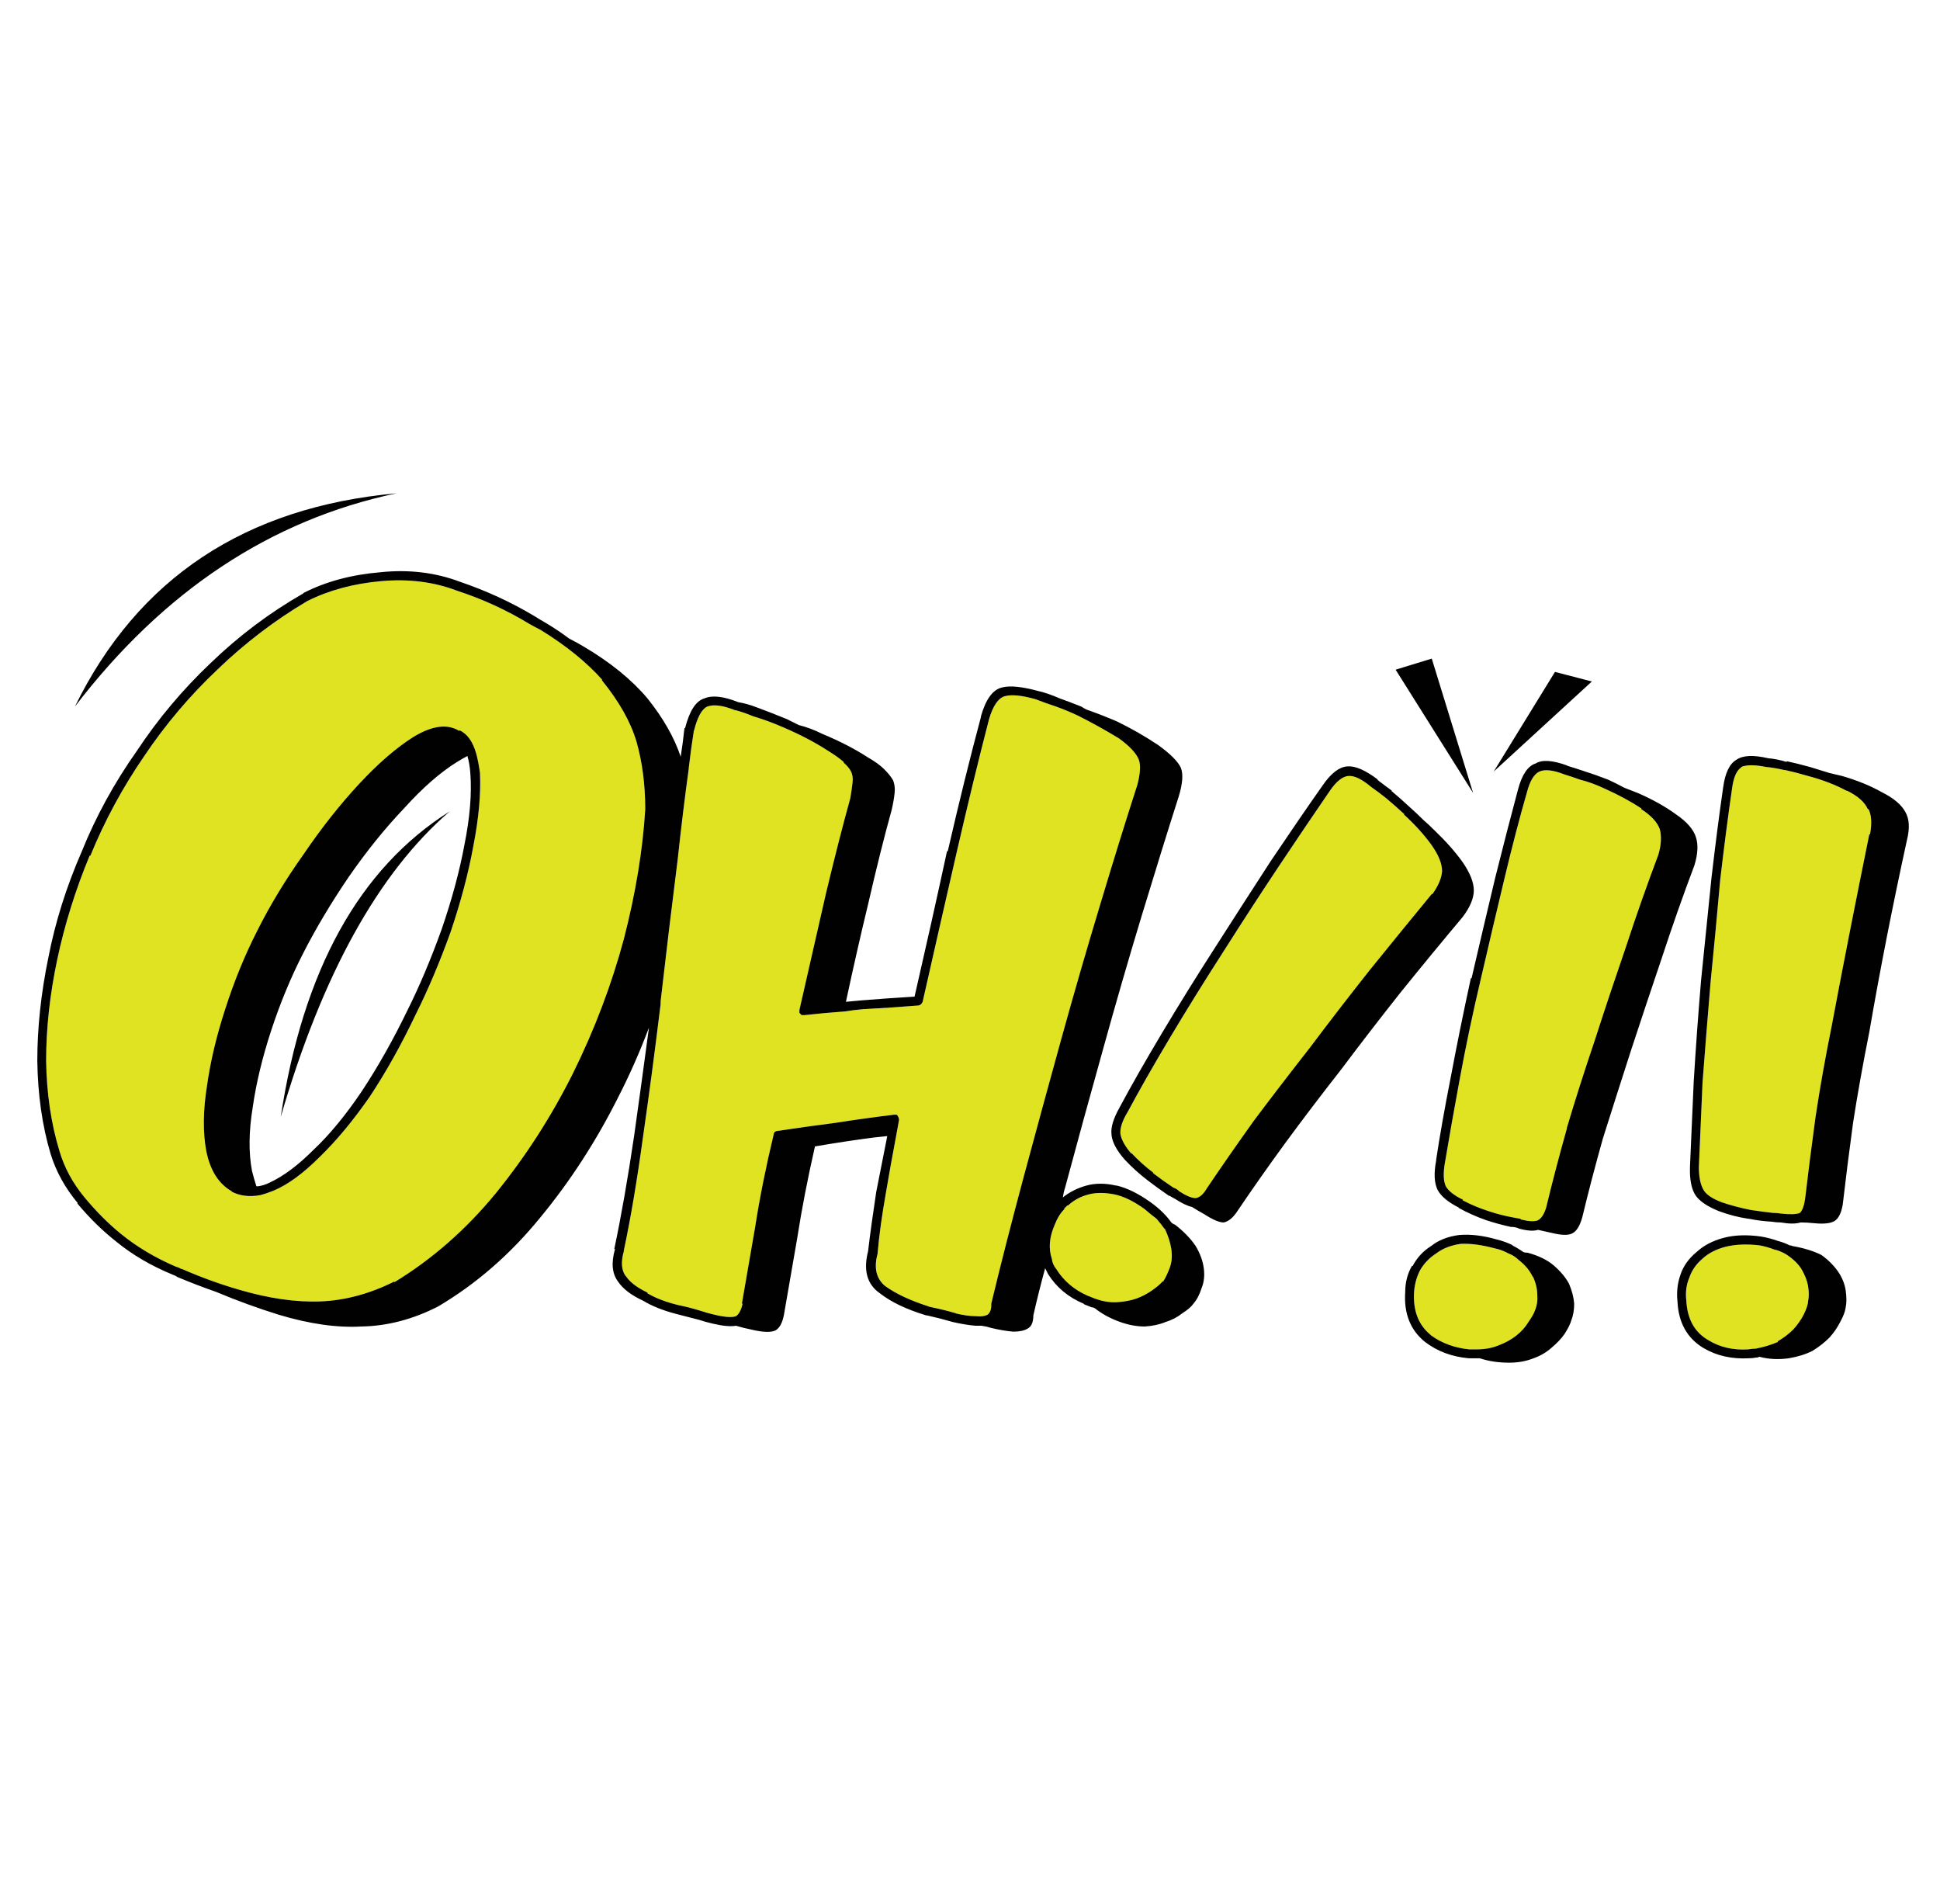 <?xml version="1.0" encoding="utf-8"?>
<!-- Generator: Adobe Illustrator 16.0.0, SVG Export Plug-In . SVG Version: 6.00 Build 0)  -->
<!DOCTYPE svg PUBLIC "-//W3C//DTD SVG 1.1//EN" "http://www.w3.org/Graphics/SVG/1.1/DTD/svg11.dtd">
<svg version="1.1" id="Layer_1" xmlns="http://www.w3.org/2000/svg" xmlns:xlink="http://www.w3.org/1999/xlink" x="0px" y="0px"
	 width="316.667px" height="310.667px" viewBox="0 0 316.667 310.667" enable-background="new 0 0 316.667 310.667"
	 xml:space="preserve">
<g>
	<path fill="#E0E321" d="M305.005,132.049c0.481,0.961,0.562,2.328,0.242,4.095h-0.121c-1.043,5.138-2.088,10.357-3.133,15.657
		c-1.041,5.297-2.047,10.517-3.011,15.658c-1.042,5.137-1.927,10.115-2.649,14.932c-0.643,4.736-1.205,9.154-1.687,13.248
		c-0.16,1.125-0.442,1.889-0.842,2.289c-0.563,0.242-1.565,0.281-3.011,0.119c-0.483-0.08-0.965-0.119-1.447-0.119
		c-1.364-0.16-2.568-0.32-3.613-0.482c-1.604-0.32-3.131-0.723-4.574-1.205c-1.527-0.563-2.529-1.205-3.012-1.926
		c-0.563-0.882-0.845-2.167-0.845-3.854c0.161-3.936,0.362-8.551,0.603-13.851c0.402-5.3,0.844-10.799,1.326-16.501
		c0.563-5.62,1.082-11.159,1.564-16.618c0.642-5.46,1.283-10.397,1.926-14.815c0.242-1.847,0.765-3.011,1.566-3.494h-0.121
		c0.883-0.399,2.289-0.399,4.215,0h0.121c0.802,0.083,1.727,0.243,2.771,0.483h0.12c1.124,0.242,2.369,0.562,3.732,0.964
		c2.41,0.642,4.496,1.444,6.263,2.408h0.122c1.767,0.882,2.889,1.887,3.371,3.012H305.005z M251.291,125.907
		c0.885-0.402,2.25-0.242,4.097,0.479c0.802,0.243,1.646,0.522,2.528,0.845c1.283,0.32,2.61,0.802,3.975,1.444
		c2.329,1.044,4.335,2.129,6.021,3.253v0.121c1.604,1.044,2.608,2.126,3.012,3.25c0.32,1.205,0.24,2.611-0.243,4.215
		c-1.847,4.897-3.613,9.917-5.298,15.054c-1.766,5.141-3.453,10.198-5.059,15.176c-1.688,4.979-3.212,9.756-4.576,14.332v0.119
		c-1.287,4.577-2.408,8.873-3.373,12.889c-0.322,1.045-0.763,1.727-1.324,2.047c-0.563,0.242-1.486,0.201-2.771-0.121l-0.119-0.119
		c-0.402-0.08-0.843-0.16-1.324-0.243c-1.285-0.239-2.528-0.562-3.732-0.962c-1.527-0.482-2.971-1.084-4.338-1.807v-0.121
		c-1.364-0.641-2.287-1.366-2.77-2.168c-0.401-0.881-0.441-2.209-0.119-3.975c0.642-3.854,1.443-8.391,2.408-13.607
		c0.963-5.219,2.086-10.559,3.371-16.02c1.284-5.54,2.569-11,3.855-16.379c1.283-5.379,2.527-10.157,3.732-14.332
		C249.727,127.431,250.41,126.307,251.291,125.907z M220.097,126.629c0.965-0.081,2.209,0.522,3.736,1.807
		c0.801,0.562,1.604,1.164,2.408,1.806c0.963,0.802,1.967,1.687,3.012,2.649h-0.123c1.847,1.687,3.373,3.374,4.578,5.059
		c1.125,1.605,1.687,3.012,1.687,4.216c-0.079,1.122-0.603,2.369-1.565,3.733h-0.121c-3.373,4.095-6.744,8.229-10.117,12.404
		c-3.37,4.255-6.625,8.47-9.754,12.646c-3.211,4.096-6.262,8.071-9.153,11.924c-2.812,3.936-5.379,7.629-7.708,11.082
		c-0.563,0.963-1.165,1.484-1.807,1.564c-0.643,0-1.526-0.359-2.648-1.084c-0.322-0.32-0.643-0.52-0.965-0.602
		c-1.204-0.803-2.328-1.604-3.373-2.41h0.122c-1.367-1.041-2.571-2.125-3.613-3.25v0.121c-1.044-1.205-1.647-2.289-1.808-3.25
		c-0.081-0.965,0.32-2.17,1.205-3.613c1.847-3.453,4.134-7.469,6.865-12.043c2.73-4.578,5.619-9.235,8.67-13.97
		c3.051-4.817,6.104-9.515,9.154-14.092c3.051-4.575,5.819-8.67,8.309-12.284C218.13,127.511,219.136,126.709,220.097,126.629z
		 M115.439,115.308c1.044-0.403,2.57-0.201,4.577,0.602h0.12c0.884,0.24,1.807,0.563,2.771,0.964
		c1.606,0.48,3.251,1.082,4.938,1.806c2.811,1.205,5.26,2.489,7.346,3.854c1.045,0.642,1.889,1.244,2.531,1.806v0.12
		c0.563,0.482,0.962,0.964,1.205,1.447c0.24,0.479,0.32,1.082,0.24,1.806c-0.08,0.723-0.2,1.564-0.362,2.529
		c-1.205,4.335-2.529,9.515-3.973,15.537c-1.365,5.939-2.811,12.284-4.335,19.027c0,0.16,0,0.322,0,0.482
		c0.08,0.08,0.2,0.201,0.36,0.362c0.161,0,0.323,0,0.482,0c2.168-0.241,4.375-0.442,6.624-0.603
		c0.965-0.162,1.927-0.281,2.892-0.361c3.131-0.161,6.142-0.363,9.033-0.604c0.16,0,0.32-0.08,0.482-0.24
		c0.08-0.082,0.16-0.201,0.24-0.361c1.847-8.19,3.693-16.299,5.54-24.328c1.847-8.03,3.613-15.296,5.301-21.8
		c0.641-2.167,1.483-3.411,2.528-3.733c1.125-0.32,2.812-0.16,5.06,0.482c1.043,0.402,2.166,0.802,3.371,1.205
		c1.125,0.402,2.289,0.882,3.493,1.444c2.249,1.124,4.496,2.368,6.744,3.735c1.767,1.284,2.851,2.449,3.254,3.491
		c0.32,0.884,0.24,2.249-0.243,4.095c-1.847,5.702-3.854,12.164-6.021,19.39c-2.166,7.146-4.295,14.494-6.383,22.041
		c-2.088,7.549-4.135,15.056-6.144,22.521c-2.006,7.469-3.772,14.372-5.297,20.717c0,0.08,0,0.16,0,0.24
		c0,0.723-0.202,1.244-0.603,1.566c-0.481,0.24-1.084,0.32-1.807,0.24c-1.044,0-2.208-0.16-3.493-0.482h0.12
		c-1.365-0.4-2.851-0.762-4.455-1.082h0.12c-3.051-0.965-5.459-2.09-7.226-3.373c-1.447-1.205-1.846-2.971-1.205-5.301v-0.119
		c0.24-2.811,0.683-6.021,1.325-9.635c0.482-2.892,1.044-6.022,1.687-9.396c0.16-0.882,0.32-1.767,0.482-2.649
		c0-0.16-0.04-0.321-0.122-0.481c-0.08-0.16-0.161-0.28-0.241-0.36c-0.16,0-0.322,0-0.482,0c-3.291,0.4-6.464,0.842-9.515,1.324
		c-3.131,0.4-6.301,0.842-9.512,1.325c-0.163,0-0.323,0.08-0.482,0.239c-0.08,0.162-0.12,0.283-0.12,0.363
		c-1.287,5.379-2.289,10.396-3.011,15.053c-0.805,4.658-1.526,8.834-2.168,12.527h0.119c-0.24,1.045-0.602,1.727-1.084,2.047
		c-0.641,0.242-1.805,0.16-3.492-0.24c-0.723-0.16-1.446-0.362-2.167-0.604c-1.285-0.402-2.529-0.722-3.733-0.964
		c-2.008-0.481-3.694-1.125-5.059-1.927v-0.12c-1.687-0.804-2.851-1.687-3.493-2.651l-0.121-0.119
		c-0.642-0.963-0.723-2.289-0.241-3.974v-0.122c1.125-5.297,2.167-11.48,3.131-18.545c0.964-6.664,1.888-13.609,2.771-20.836
		c0.08-0.482,0.12-0.965,0.12-1.443c0.883-7.708,1.807-15.377,2.77-23.005c0.563-5.217,1.165-10.155,1.807-14.813v-0.12
		c0.241-2.089,0.522-4.135,0.843-6.145v0.122C113.833,117.034,114.556,115.71,115.439,115.308z M190.953,206.839
		c-0.322,0.882-0.682,1.646-1.084,2.289h-0.121c-0.322,0.399-0.881,0.881-1.687,1.443c-0.802,0.563-1.646,1.006-2.528,1.325
		c-0.883,0.321-1.927,0.522-3.132,0.603c-1.205,0.082-2.448-0.121-3.733-0.603c-0.401-0.16-0.804-0.319-1.203-0.479
		c-2.17-0.965-3.855-2.41-5.061-4.338c-0.4-0.48-0.643-1.043-0.722-1.685c-0.562-1.687-0.402-3.533,0.481-5.542
		c0.4-1.042,0.922-1.887,1.564-2.527v-0.121c0.163-0.16,0.322-0.322,0.482-0.482h0.119c0.965-0.883,2.09-1.484,3.375-1.807
		c1.205-0.319,2.607-0.319,4.215,0c1.525,0.322,3.17,1.125,4.937,2.41c0.642,0.561,1.285,1.084,1.926,1.565
		c0.483,0.562,0.925,1.125,1.327,1.687v-0.121c0.563,1.203,0.922,2.328,1.083,3.373
		C191.355,204.953,191.275,205.958,190.953,206.839z M246.233,204.55c0.642,0.242,1.205,0.603,1.687,1.084
		c1.043,0.803,1.808,1.728,2.287,2.771v-0.123c0.482,1.045,0.726,2.049,0.726,3.012c0.079,0.885-0.04,1.727-0.363,2.531
		c-0.159,0.479-0.522,1.123-1.084,1.926c-0.481,0.803-1.124,1.524-1.926,2.166c-0.804,0.644-1.728,1.166-2.771,1.566
		c-1.123,0.482-2.369,0.723-3.733,0.723c-0.32,0-0.683,0-1.084,0h-0.121c-2.408-0.24-4.495-1.002-6.261-2.289l-0.12-0.119
		c-1.929-1.604-2.812-3.895-2.651-6.864c0.08-1.284,0.402-2.488,0.965-3.613c0.641-1.125,1.523-2.049,2.648-2.771
		c1.044-0.803,2.367-1.324,3.975-1.564c1.605-0.083,3.454,0.16,5.541,0.723C244.748,203.869,245.512,204.15,246.233,204.55z
		 M294.046,207.08c0.562,0.963,0.925,1.889,1.084,2.771c0.16,0.964,0.16,1.806,0,2.528v0.119c-0.08,0.563-0.322,1.244-0.723,2.049
		c-0.402,0.803-0.965,1.604-1.687,2.408c-0.724,0.723-1.566,1.365-2.529,1.928v0.119c-1.125,0.482-2.329,0.846-3.612,1.084
		c-0.404,0-0.806,0.041-1.205,0.121c-2.49,0.16-4.699-0.361-6.625-1.564c-2.168-1.287-3.332-3.413-3.492-6.385
		c-0.16-1.363,0-2.607,0.482-3.731c0.398-1.205,1.125-2.249,2.165-3.131c0.966-0.884,2.21-1.526,3.735-1.929
		c1.604-0.4,3.451-0.48,5.54-0.24c0.882,0.16,1.726,0.402,2.528,0.723h0.121c0.562,0.159,1.125,0.402,1.687,0.723
		C292.642,205.395,293.483,206.197,294.046,207.08z M50.162,98.084c3.533-1.767,7.547-2.848,12.044-3.251
		c4.496-0.402,8.631,0.12,12.405,1.566c4.175,1.365,8.11,3.171,11.803,5.42c0.563,0.32,1.165,0.643,1.807,0.962
		c4.175,2.569,7.547,5.3,10.115,8.19h-0.12c2.81,3.454,4.698,6.784,5.661,9.996c0.963,3.373,1.445,7.065,1.445,11.082
		c-0.402,6.664-1.566,13.729-3.493,21.196c-2.008,7.465-4.778,14.775-8.311,21.918c-3.532,7.065-7.748,13.609-12.646,19.631
		c-4.818,5.863-10.317,10.681-16.499,14.453v-0.121c-4.015,2.006-8.029,3.092-12.043,3.252c-4.015,0.16-8.472-0.482-13.369-1.926
		c-3.051-0.883-6.142-2.006-9.274-3.375h-0.12c-0.241-0.158-0.522-0.279-0.843-0.359c-3.372-1.446-6.343-3.213-8.912-5.301
		c-2.088-1.687-4.096-3.692-6.022-6.021c-1.928-2.329-3.292-4.856-4.095-7.588c-1.366-4.495-2.087-9.394-2.167-14.692
		c0-5.3,0.602-10.8,1.806-16.498c1.205-5.703,2.971-11.363,5.298-16.984h0.122c2.329-5.7,5.258-11.12,8.791-16.259
		c3.452-5.137,7.428-9.835,11.924-14.09C39.967,104.951,44.864,101.218,50.162,98.084z M74.973,119.161v0.122
		c-1.928-1.204-4.416-0.884-7.467,0.962c-2.81,1.767-5.781,4.335-8.913,7.708c-3.131,3.374-6.142,7.187-9.033,11.441
		c-2.97,4.175-5.5,8.351-7.587,12.526c-2.006,3.934-3.733,8.148-5.178,12.646c-1.446,4.415-2.449,8.63-3.011,12.646
		c-0.643,4.013-0.683,7.545-0.12,10.597c0.642,3.213,2.046,5.42,4.215,6.624h-0.121c1.366,0.725,2.931,0.925,4.697,0.604
		c0.642-0.16,1.364-0.4,2.167-0.723c2.329-0.962,4.858-2.809,7.587-5.541c2.73-2.648,5.459-5.941,8.189-9.874
		c2.65-4.017,5.139-8.472,7.468-13.371c2.007-4.013,3.895-8.471,5.661-13.368c1.687-4.978,2.931-9.675,3.733-14.09
		c0.884-4.498,1.246-8.471,1.084-11.924c-0.161-1.205-0.361-2.249-0.602-3.131C77.18,121.007,76.257,119.723,74.973,119.161z"/>
	<path fill="#010101" d="M247.798,128.796c0.643-2.409,1.605-3.813,2.891-4.215c1.044-0.642,2.771-0.52,5.18,0.362h-0.119
		c0.803,0.24,1.684,0.522,2.648,0.842c1.284,0.402,2.648,0.885,4.096,1.447c0.881,0.4,1.766,0.842,2.647,1.324
		c0.642,0.24,1.364,0.522,2.169,0.842c2.409,1.045,4.495,2.209,6.262,3.494c1.766,1.204,2.85,2.449,3.254,3.732
		c0.399,1.205,0.319,2.732-0.242,4.578c-1.848,4.897-3.613,9.915-5.301,15.055c-1.767,5.219-3.451,10.277-5.058,15.174
		c-1.606,4.979-3.132,9.755-4.578,14.332c-1.284,4.578-2.409,8.873-3.371,12.886c-0.401,1.447-0.964,2.329-1.687,2.651
		c-0.643,0.32-1.767,0.281-3.373-0.12c-0.723-0.162-1.444-0.322-2.168-0.481c-0.721,0.239-1.807,0.159-3.252-0.242h0.121
		c-0.401-0.16-0.844-0.242-1.326-0.242c-1.444-0.321-2.77-0.682-3.973-1.084c-1.607-0.563-3.132-1.243-4.578-2.045h0.121
		c-1.768-0.885-2.93-1.848-3.492-2.893c-0.562-1.124-0.643-2.73-0.242-4.816v-0.121c0.563-3.772,1.365-8.311,2.408-13.609
		c0.965-5.137,2.049-10.477,3.254-16.018h0.119c1.285-5.542,2.569-11.001,3.854-16.38
		C245.43,137.788,246.675,132.971,247.798,128.796z M251.291,125.907c-0.881,0.399-1.563,1.524-2.045,3.371
		c-1.205,4.175-2.449,8.953-3.733,14.332c-1.287,5.38-2.571,10.839-3.854,16.38c-1.285,5.459-2.41,10.799-3.371,16.018
		c-0.966,5.219-1.768,9.756-2.41,13.609c-0.321,1.766-0.281,3.092,0.121,3.975c0.481,0.802,1.403,1.527,2.769,2.168v0.121
		c1.366,0.722,2.812,1.324,4.338,1.806c1.204,0.399,2.449,0.722,3.731,0.962c0.482,0.083,0.922,0.163,1.326,0.243l0.118,0.12
		c1.285,0.322,2.209,0.361,2.771,0.119c0.563-0.319,1.002-1.002,1.324-2.045c0.965-4.017,2.088-8.313,3.375-12.89v-0.12
		c1.363-4.574,2.889-9.352,4.574-14.332c1.606-4.977,3.293-10.035,5.061-15.175c1.684-5.137,3.451-10.157,5.297-15.054
		c0.482-1.604,0.563-3.011,0.242-4.215c-0.401-1.125-1.406-2.207-3.01-3.25v-0.121c-1.688-1.124-3.693-2.208-6.022-3.253
		c-1.364-0.643-2.69-1.125-3.976-1.444c-0.881-0.322-1.727-0.602-2.527-0.845C253.541,125.665,252.175,125.505,251.291,125.907z
		 M224.916,127.231h-0.121c0.723,0.562,1.527,1.165,2.41,1.806h-0.121c0.965,0.803,2.006,1.727,3.131,2.769
		c0.722,0.642,1.406,1.287,2.048,1.929c0.643,0.562,1.284,1.164,1.927,1.806c1.846,1.767,3.371,3.491,4.575,5.178
		c1.204,1.766,1.807,3.293,1.807,4.577c0,1.285-0.603,2.729-1.807,4.335c-3.371,4.015-6.744,8.109-10.115,12.285
		c-3.373,4.254-6.624,8.471-9.757,12.646c-3.211,4.095-6.262,8.11-9.153,12.043c-2.809,3.854-5.379,7.508-7.708,10.962
		c-0.722,1.122-1.484,1.766-2.287,1.926c-0.724,0-1.767-0.441-3.133-1.324c-0.722-0.401-1.404-0.803-2.046-1.205
		c-0.724-0.162-1.647-0.602-2.771-1.326c-0.32-0.16-0.604-0.32-0.842-0.48h-0.121c-1.285-0.884-2.449-1.726-3.492-2.531
		c-1.365-1.041-2.609-2.166-3.733-3.371c-1.285-1.446-2.009-2.771-2.169-3.976v-0.12c-0.16-1.123,0.283-2.607,1.324-4.455
		c1.846-3.453,4.135-7.469,6.865-12.043c2.729-4.578,5.621-9.234,8.67-13.973c3.131-4.897,6.183-9.635,9.154-14.21
		c3.133-4.657,5.94-8.752,8.43-12.285c1.367-2.007,2.73-3.051,4.096-3.131C221.262,124.982,222.91,125.705,224.916,127.231z
		 M220.097,126.629c-0.961,0.08-1.967,0.882-3.012,2.408c-2.487,3.614-5.256,7.709-8.308,12.284
		c-3.052,4.577-6.104,9.275-9.155,14.092c-3.051,4.735-5.938,9.392-8.67,13.969c-2.73,4.576-5.018,8.591-6.863,12.043
		c-0.885,1.445-1.287,2.648-1.205,3.613c0.16,0.963,0.763,2.047,1.807,3.25v-0.119c1.042,1.125,2.246,2.209,3.613,3.25h-0.122
		c1.044,0.805,2.169,1.605,3.373,2.408c0.323,0.084,0.644,0.282,0.965,0.603c1.122,0.726,2.007,1.084,2.647,1.084
		c0.643-0.08,1.246-0.603,1.808-1.563c2.329-3.453,4.897-7.146,7.708-11.082c2.891-3.854,5.941-7.828,9.152-11.925
		c3.131-4.175,6.385-8.39,9.756-12.646c3.373-4.175,6.744-8.309,10.117-12.404h0.119c0.965-1.364,1.487-2.611,1.566-3.733
		c0-1.204-0.563-2.611-1.688-4.216c-1.203-1.686-2.73-3.373-4.576-5.059h0.121c-1.043-0.962-2.047-1.847-3.01-2.649
		c-0.806-0.642-1.607-1.244-2.41-1.806C222.306,127.151,221.062,126.549,220.097,126.629z M307.173,129.278
		c1.926,0.964,3.211,2.049,3.854,3.253c0.643,1.122,0.725,2.649,0.242,4.575c-1.125,5.14-2.209,10.357-3.254,15.657
		c-1.041,5.3-2.006,10.52-2.889,15.656c-1.043,5.22-1.928,10.156-2.65,14.814c-0.643,4.737-1.205,9.191-1.688,13.368
		c-0.24,1.364-0.682,2.249-1.324,2.649c-0.643,0.401-1.766,0.521-3.371,0.361c-0.725-0.08-1.446-0.119-2.168-0.119
		c-0.803,0.239-1.887,0.239-3.252,0c-0.481,0-0.963-0.041-1.446-0.121c-1.364-0.082-2.608-0.242-3.731-0.481h-0.121
		c-1.605-0.243-3.17-0.644-4.697-1.205c-1.846-0.722-3.131-1.565-3.854-2.528c-0.725-1.045-1.044-2.652-0.965-4.818
		c0.16-3.854,0.362-8.43,0.602-13.729c0.324-5.38,0.724-10.919,1.205-16.62c0.563-5.621,1.125-11.161,1.688-16.62
		c0.643-5.542,1.284-10.519,1.926-14.934c0.322-2.329,1.045-3.815,2.168-4.458c1.042-0.723,2.77-0.802,5.178-0.24
		c0.965,0.079,1.967,0.28,3.012,0.602v-0.12c1.125,0.24,2.408,0.563,3.855,0.961c1.041,0.323,2.086,0.643,3.131,0.965
		c0.642,0.16,1.323,0.323,2.047,0.482C303.16,127.352,305.328,128.234,307.173,129.278z M305.005,132.049h-0.121
		c-0.482-1.125-1.604-2.129-3.371-3.012h-0.122c-1.767-0.964-3.853-1.766-6.263-2.408c-1.363-0.402-2.608-0.722-3.732-0.964h-0.12
		c-1.044-0.24-1.969-0.4-2.771-0.483h-0.121c-1.926-0.399-3.332-0.399-4.215,0h0.121c-0.803,0.483-1.324,1.647-1.566,3.494
		c-0.643,4.417-1.285,9.355-1.926,14.815c-0.483,5.459-1.002,10.999-1.564,16.618c-0.482,5.702-0.924,11.202-1.326,16.501
		c-0.24,5.3-0.441,9.915-0.603,13.851c0,1.687,0.282,2.971,0.845,3.854c0.482,0.723,1.484,1.364,3.012,1.926
		c1.443,0.482,2.971,0.885,4.574,1.205c1.045,0.162,2.249,0.322,3.613,0.482c0.482,0,0.964,0.039,1.447,0.119
		c1.443,0.164,2.447,0.123,3.011-0.119c0.399-0.4,0.683-1.165,0.842-2.289c0.481-4.094,1.044-8.512,1.687-13.248
		c0.723-4.816,1.606-9.795,2.649-14.932c0.964-5.141,1.968-10.36,3.011-15.658c1.045-5.299,2.088-10.519,3.133-15.657h0.121
		C305.567,134.377,305.487,133.011,305.005,132.049z M253.819,109.648l6.022,1.563l-16.018,14.695L253.819,109.648z
		 M240.453,129.397l-12.646-20.112l5.9-1.806L240.453,129.397z M76.78,126.267c-0.08-1.124-0.241-2.086-0.483-2.891
		c-0.481,0.242-1.043,0.563-1.686,0.964c-2.729,1.687-5.62,4.215-8.671,7.588c-3.132,3.291-6.143,7.024-9.032,11.199
		c-2.892,4.255-5.38,8.431-7.467,12.526c-2.008,3.937-3.733,8.108-5.179,12.526c-1.446,4.414-2.449,8.591-3.011,12.525
		c-0.642,3.934-0.682,7.387-0.121,10.357c0.242,0.962,0.482,1.807,0.724,2.529h0.241c0.642-0.08,1.284-0.28,1.926-0.604
		c2.248-1.044,4.617-2.811,7.106-5.299c2.648-2.488,5.298-5.699,7.948-9.635c2.65-4.014,5.139-8.432,7.467-13.249
		c1.927-3.853,3.773-8.228,5.54-13.127c1.686-4.897,2.931-9.513,3.734-13.851C76.7,133.413,77.021,129.561,76.78,126.267z
		 M77.743,123.016c0.241,0.882,0.441,1.926,0.602,3.131c0.161,3.453-0.201,7.426-1.084,11.924c-0.802,4.415-2.046,9.112-3.733,14.09
		c-1.766,4.897-3.653,9.354-5.661,13.368c-2.329,4.9-4.817,9.355-7.468,13.371c-2.729,3.934-5.459,7.227-8.189,9.874
		c-2.729,2.731-5.259,4.578-7.587,5.541c-0.803,0.321-1.525,0.562-2.167,0.722c-1.767,0.322-3.332,0.123-4.697-0.603h0.121
		c-2.169-1.204-3.573-3.411-4.215-6.624c-0.563-3.051-0.522-6.584,0.12-10.598c0.562-4.016,1.565-8.23,3.011-12.646
		c1.445-4.498,3.172-8.712,5.178-12.646c2.088-4.175,4.618-8.351,7.587-12.526c2.891-4.254,5.902-8.068,9.033-11.441
		c3.132-3.373,6.103-5.941,8.913-7.708c3.051-1.846,5.539-2.166,7.467-0.962v-0.122C76.257,119.723,77.18,121.007,77.743,123.016z
		 M50.162,98.084c-5.298,3.133-10.195,6.866-14.692,11.201c-4.497,4.255-8.472,8.953-11.924,14.09
		c-3.533,5.14-6.462,10.56-8.791,16.259h-0.122c-2.327,5.622-4.094,11.281-5.298,16.983c-1.204,5.699-1.806,11.199-1.806,16.5
		c0.08,5.299,0.802,10.196,2.167,14.691c0.803,2.73,2.167,5.26,4.095,7.588c1.927,2.329,3.935,4.335,6.022,6.021
		c2.569,2.086,5.54,3.854,8.912,5.299c0.321,0.08,0.602,0.201,0.843,0.361h0.12c3.132,1.366,6.223,2.49,9.274,3.373
		c4.897,1.444,9.354,2.086,13.369,1.926c4.014-0.16,8.029-1.244,12.043-3.25v0.119c6.182-3.771,11.681-8.59,16.499-14.451
		c4.898-6.022,9.114-12.566,12.646-19.633c3.533-7.144,6.303-14.451,8.311-21.917c1.926-7.466,3.091-14.532,3.493-21.196
		c0-4.016-0.482-7.709-1.445-11.082c-0.963-3.211-2.851-6.542-5.661-9.996h0.12c-2.568-2.89-5.94-5.621-10.115-8.19
		c-0.643-0.32-1.245-0.643-1.807-0.962c-3.693-2.249-7.628-4.055-11.803-5.42c-3.774-1.446-7.909-1.968-12.405-1.566
		C57.709,95.236,53.695,96.318,50.162,98.084z M294.046,207.08c-0.563-0.883-1.404-1.685-2.529-2.408
		c-0.563-0.32-1.125-0.563-1.688-0.723h-0.119c-0.803-0.32-1.646-0.563-2.529-0.723c-2.09-0.24-3.936-0.16-5.54,0.24
		c-1.526,0.402-2.771,1.043-3.735,1.929c-1.041,0.882-1.767,1.927-2.166,3.131c-0.482,1.125-0.642,2.368-0.482,3.731
		c0.16,2.972,1.326,5.099,3.494,6.385c1.926,1.205,4.135,1.725,6.623,1.564c0.4-0.08,0.803-0.121,1.205-0.121
		c1.285-0.24,2.488-0.603,3.613-1.084v-0.119c0.963-0.563,1.807-1.205,2.529-1.928c0.722-0.804,1.283-1.605,1.688-2.408
		c0.399-0.805,0.643-1.485,0.721-2.049v-0.119c0.16-0.723,0.16-1.564,0-2.528C294.971,208.968,294.608,208.042,294.046,207.08z
		 M292.602,203.346c1.847,0.321,3.411,0.804,4.696,1.446c1.123,0.803,2.048,1.725,2.77,2.77c0.643,0.965,1.044,1.966,1.204,3.012
		c0.16,1.125,0.16,2.049,0,2.77c-0.08,0.643-0.36,1.404-0.842,2.289c-0.481,0.963-1.084,1.848-1.806,2.65
		c-0.805,0.801-1.728,1.525-2.771,2.168c-1.125,0.563-2.409,0.961-3.854,1.203c-1.688,0.24-3.293,0.16-4.817-0.242
		c-0.16,0.08-0.282,0.121-0.362,0.121h-0.119c-0.402,0.082-0.803,0.121-1.205,0.121c-2.811,0.16-5.3-0.402-7.466-1.686
		c-2.651-1.607-4.055-4.135-4.215-7.59c-0.163-1.523,0-2.971,0.479-4.334c0.481-1.444,1.367-2.688,2.65-3.732
		c1.125-1.044,2.569-1.807,4.335-2.289c1.767-0.482,3.813-0.563,6.142-0.24c0.965,0.16,1.887,0.4,2.771,0.723
		c0.643,0.16,1.284,0.399,1.928,0.723C292.28,203.227,292.442,203.267,292.602,203.346z M246.957,203.227h-0.121
		c0.643,0.321,1.244,0.683,1.807,1.084c0.16,0.079,0.4,0.12,0.722,0.12c1.767,0.482,3.171,1.164,4.216,2.046
		c1.125,0.965,1.967,1.969,2.528,3.011c0.481,1.125,0.763,2.209,0.845,3.254c0,1.045-0.162,1.967-0.481,2.768
		c-0.16,0.564-0.522,1.287-1.084,2.17c-0.563,0.802-1.285,1.566-2.169,2.289c-0.803,0.722-1.768,1.283-2.889,1.686
		c-1.205,0.48-2.531,0.723-3.977,0.723c-1.768,0-3.373-0.242-4.816-0.723c-0.16,0-0.322,0-0.482,0c-0.4,0-0.803,0-1.205,0h-0.119
		c-2.73-0.242-5.098-1.123-7.107-2.65c-2.408-1.926-3.492-4.657-3.25-8.188c0-1.526,0.36-2.931,1.084-4.215h0.121
		c0.723-1.366,1.727-2.449,3.01-3.253c1.205-0.963,2.729-1.564,4.576-1.807c1.846-0.16,3.895,0.08,6.144,0.723
		C245.269,202.503,246.154,202.824,246.957,203.227z M247.919,205.634c-0.481-0.481-1.043-0.842-1.687-1.084
		c-0.722-0.399-1.485-0.682-2.288-0.842c-2.087-0.562-3.936-0.805-5.541-0.722c-1.605,0.24-2.931,0.763-3.975,1.563
		c-1.125,0.723-2.008,1.646-2.649,2.771c-0.563,1.125-0.884,2.329-0.964,3.613c-0.16,2.971,0.723,5.26,2.65,6.863l0.121,0.121
		c1.766,1.287,3.853,2.049,6.261,2.289h0.12c0.402,0,0.765,0,1.085,0c1.364,0,2.612-0.24,3.733-0.724
		c1.043-0.401,1.967-0.924,2.771-1.565c0.802-0.643,1.444-1.364,1.926-2.166c0.563-0.805,0.925-1.447,1.084-1.926
		c0.323-0.806,0.442-1.647,0.363-2.533c0-0.961-0.243-1.965-0.726-3.01v0.123C249.727,207.362,248.962,206.437,247.919,205.634z
		 M186.857,197.326c-1.766-1.285-3.411-2.088-4.938-2.41c-1.606-0.319-3.01-0.319-4.215,0c-1.283,0.322-2.408,0.924-3.373,1.807
		h-0.121c-0.16,0.16-0.319,0.322-0.481,0.482v0.121c-0.642,0.641-1.164,1.485-1.563,2.527c-0.885,2.009-1.045,3.855-0.482,5.542
		c0.08,0.642,0.322,1.204,0.723,1.685c1.204,1.928,2.891,3.373,5.059,4.338c0.4,0.16,0.803,0.319,1.205,0.479
		c1.285,0.481,2.529,0.685,3.732,0.603c1.205-0.08,2.249-0.281,3.131-0.603c0.883-0.319,1.728-0.763,2.529-1.325
		c0.805-0.563,1.363-1.044,1.688-1.443h0.119c0.403-0.643,0.764-1.406,1.086-2.289c0.321-0.883,0.401-1.887,0.239-3.012
		c-0.159-1.045-0.521-2.168-1.083-3.373v0.123c-0.402-0.563-0.844-1.125-1.326-1.688C188.142,198.41,187.5,197.886,186.857,197.326z
		 M122.906,116.875c-0.964-0.402-1.887-0.725-2.771-0.964h-0.12c-2.007-0.803-3.532-1.005-4.577-0.602
		c-0.883,0.402-1.605,1.726-2.167,3.975v-0.122c-0.321,2.009-0.603,4.055-0.843,6.145v0.12c-0.643,4.658-1.245,9.595-1.807,14.813
		c-0.963,7.628-1.886,15.297-2.77,23.005c0,0.479-0.04,0.961-0.12,1.443c-0.883,7.227-1.807,14.172-2.771,20.836
		c-0.963,7.064-2.006,13.248-3.131,18.545v0.122c-0.482,1.685-0.401,3.011,0.241,3.974l0.121,0.119
		c0.642,0.965,1.806,1.848,3.493,2.651v0.12c1.364,0.802,3.051,1.443,5.059,1.927c1.205,0.242,2.449,0.562,3.733,0.964
		c0.722,0.241,1.445,0.443,2.167,0.604c1.687,0.4,2.851,0.482,3.492,0.24c0.482-0.32,0.844-1.002,1.084-2.047H121.1
		c0.642-3.693,1.364-7.869,2.168-12.527c0.722-4.656,1.724-9.674,3.011-15.053c0-0.08,0.04-0.201,0.12-0.363
		c0.16-0.159,0.32-0.239,0.482-0.239c3.211-0.483,6.381-0.925,9.512-1.325c3.051-0.482,6.225-0.924,9.515-1.324
		c0.16,0,0.322,0,0.482,0c0.08,0.08,0.161,0.2,0.241,0.36c0.082,0.16,0.122,0.321,0.122,0.481c-0.162,0.883-0.323,1.768-0.482,2.649
		c-0.642,3.373-1.205,6.505-1.687,9.396c-0.642,3.613-1.084,6.824-1.325,9.635v0.119c-0.642,2.33-0.242,4.096,1.205,5.301
		c1.767,1.283,4.175,2.408,7.226,3.373h-0.12c1.604,0.32,3.09,0.682,4.455,1.082h-0.12c1.285,0.322,2.449,0.482,3.493,0.482
		c0.723,0.08,1.325,0,1.807-0.24c0.4-0.323,0.603-0.846,0.603-1.566c0-0.08,0-0.16,0-0.24c1.524-6.345,3.291-13.248,5.297-20.717
		c2.009-7.466,4.056-14.973,6.144-22.521c2.088-7.547,4.217-14.895,6.383-22.041c2.168-7.226,4.175-13.688,6.021-19.39
		c0.482-1.847,0.563-3.211,0.243-4.095c-0.403-1.042-1.487-2.207-3.254-3.491c-2.248-1.367-4.495-2.611-6.744-3.735
		c-1.204-0.563-2.368-1.042-3.493-1.444c-1.205-0.403-2.328-0.803-3.371-1.205c-2.248-0.643-3.936-0.802-5.06-0.482
		c-1.044,0.323-1.888,1.566-2.529,3.733c-1.687,6.504-3.453,13.77-5.3,21.8c-1.846,8.028-3.692,16.137-5.54,24.328
		c-0.08,0.16-0.16,0.28-0.24,0.362c-0.162,0.159-0.322,0.239-0.482,0.239c-2.891,0.24-5.902,0.442-9.033,0.604
		c-0.964,0.08-1.927,0.2-2.892,0.361c-2.248,0.16-4.455,0.361-6.624,0.603c-0.16,0-0.322,0-0.482,0
		c-0.16-0.161-0.28-0.282-0.36-0.362c0-0.16,0-0.322,0-0.482c1.524-6.743,2.971-13.088,4.335-19.027
		c1.444-6.021,2.769-11.201,3.973-15.537c0.162-0.964,0.282-1.806,0.362-2.529c0.08-0.724,0-1.327-0.24-1.806
		c-0.242-0.482-0.642-0.965-1.205-1.447v-0.12c-0.642-0.563-1.486-1.164-2.531-1.806c-2.086-1.364-4.535-2.649-7.346-3.854
		C126.157,117.956,124.513,117.354,122.906,116.875z M120.498,114.585c0.964,0.16,1.966,0.443,3.011,0.842
		c1.527,0.563,3.171,1.205,4.938,1.927c0.642,0.322,1.284,0.642,1.926,0.964c1.287,0.322,2.571,0.802,3.855,1.444
		c2.891,1.205,5.379,2.491,7.466,3.855c1.125,0.643,2.009,1.284,2.651,1.927c0.642,0.642,1.123,1.245,1.444,1.807
		c0.24,0.642,0.322,1.324,0.24,2.046c-0.08,0.805-0.24,1.727-0.48,2.771c-1.205,4.336-2.491,9.475-3.855,15.417
		c-1.205,4.978-2.409,10.277-3.613,15.897c0.805-0.08,1.687-0.16,2.651-0.24c2.972-0.242,5.82-0.441,8.551-0.603
		c1.846-8.031,3.613-15.939,5.299-23.728h0.12c1.847-8.028,3.653-15.334,5.42-21.918v-0.12c0.801-2.811,1.965-4.377,3.492-4.698
		c1.285-0.322,3.252-0.12,5.9,0.603c1.044,0.24,2.208,0.642,3.492,1.204c1.125,0.4,2.289,0.842,3.494,1.325
		c0.24,0.16,0.521,0.322,0.842,0.482c1.607,0.562,3.254,1.205,4.939,1.926c2.326,1.125,4.575,2.409,6.743,3.853
		c2.007,1.447,3.251,2.691,3.733,3.736c0.402,1.042,0.279,2.609-0.362,4.695c-1.847,5.782-3.854,12.246-6.022,19.392
		c-2.166,7.144-4.295,14.493-6.381,22.039c-2.09,7.469-4.136,14.935-6.143,22.399c-0.162,0.483-0.282,1.006-0.362,1.567
		c1.124-0.882,2.408-1.526,3.853-1.926c1.447-0.402,3.053-0.402,4.818,0h0.123c1.684,0.399,3.49,1.284,5.42,2.647
		c0.801,0.563,1.523,1.166,2.166,1.807c0.482,0.482,0.924,1.005,1.324,1.566c0.162,0.16,0.362,0.28,0.604,0.36
		c1.445,1.125,2.57,2.289,3.373,3.493c0.722,1.205,1.164,2.408,1.324,3.613s0.041,2.289-0.359,3.254
		c-0.323,1.041-0.766,1.886-1.327,2.529c-0.32,0.481-0.923,1-1.808,1.563c-0.802,0.642-1.724,1.124-2.769,1.446
		c-0.964,0.4-2.088,0.643-3.373,0.723c-1.284,0-2.608-0.24-3.974-0.723c-1.605-0.563-3.01-1.324-4.215-2.289
		c-0.162-0.08-0.321-0.119-0.481-0.119c-0.401-0.16-0.806-0.322-1.204-0.482l-0.12-0.119c-2.491-1.045-4.417-2.652-5.782-4.818
		c-0.16-0.322-0.322-0.643-0.481-0.965c-0.724,2.65-1.365,5.22-1.927,7.709c0,1.125-0.322,1.846-0.965,2.168
		c-0.562,0.32-1.324,0.479-2.285,0.479c-1.045-0.08-2.25-0.28-3.613-0.603c-0.482-0.16-1.004-0.28-1.566-0.359
		c-0.322,0-0.642,0-0.965,0c-1.042-0.08-2.286-0.281-3.732-0.602c-1.365-0.403-2.769-0.764-4.215-1.084h-0.12
		c-3.211-0.965-5.742-2.17-7.589-3.613c-2.086-1.444-2.728-3.732-1.926-6.864c0.322-2.729,0.762-5.942,1.324-9.634
		c0.562-2.811,1.165-5.862,1.807-9.155c-0.802,0.082-1.564,0.162-2.286,0.243c-3.051,0.398-6.225,0.882-9.515,1.443
		c-1.205,5.301-2.169,10.277-2.891,14.936c-0.802,4.657-1.526,8.833-2.169,12.525c-0.24,1.285-0.682,2.127-1.324,2.529
		c-0.722,0.402-2.086,0.362-4.095-0.121c-0.802-0.158-1.604-0.361-2.409-0.602c-0.882,0.16-2.167,0.04-3.853-0.361
		c-0.722-0.16-1.446-0.361-2.167-0.604c-1.285-0.32-2.53-0.643-3.734-0.962c-2.167-0.563-3.974-1.287-5.419-2.169
		c-1.926-0.883-3.292-1.926-4.094-3.131c-0.963-1.285-1.125-3.051-0.482-5.299h-0.12c1.125-5.299,2.208-11.481,3.252-18.549
		c0.802-5.699,1.605-11.563,2.409-17.582c-1.446,3.852-3.092,7.588-4.938,11.201c-3.613,7.227-7.869,13.811-12.766,19.749
		c-4.898,6.022-10.479,10.879-16.741,14.575c-4.095,2.086-8.23,3.17-12.405,3.25c-4.014,0.24-8.55-0.402-13.609-1.926
		c-3.372-1.045-6.785-2.289-10.237-3.733c-2.088-0.726-4.175-1.526-6.263-2.407c-0.241-0.164-0.482-0.283-0.722-0.363
		c-3.534-1.444-6.625-3.25-9.274-5.42c-2.249-1.767-4.376-3.853-6.383-6.262h0.12c-2.087-2.49-3.573-5.18-4.457-8.07
		c-1.364-4.576-2.087-9.635-2.167-15.174c0-5.381,0.602-11,1.807-16.861c1.124-5.782,2.931-11.522,5.419-17.224
		c2.329-5.78,5.34-11.279,9.033-16.499c3.451-5.22,7.467-9.997,12.043-14.333c4.576-4.415,9.595-8.188,15.055-11.321l0.12-0.12
		c3.613-1.846,7.788-2.971,12.526-3.371c4.657-0.482,8.993,0.04,13.007,1.564c4.256,1.446,8.271,3.293,12.044,5.54
		c0.642,0.402,1.244,0.765,1.806,1.084c1.366,0.804,2.689,1.687,3.975,2.651c0.803,0.4,1.606,0.842,2.408,1.325
		c4.337,2.568,7.789,5.379,10.358,8.43c2.569,3.211,4.375,6.382,5.42,9.515c0.241-1.526,0.441-3.051,0.602-4.577
		c0-0.08,0.04-0.12,0.12-0.12c0.723-2.811,1.767-4.417,3.132-4.817C116.242,113.421,118.089,113.621,120.498,114.585z
		 M64.736,80.501c-20.555,4.335-38.059,15.938-52.511,34.807C22.503,94.352,40.006,82.75,64.736,80.501z M45.827,182.27
		c3.613-23.927,12.807-40.546,27.581-49.861C61.765,142.446,52.571,159.067,45.827,182.27z"/>
</g>
</svg>
